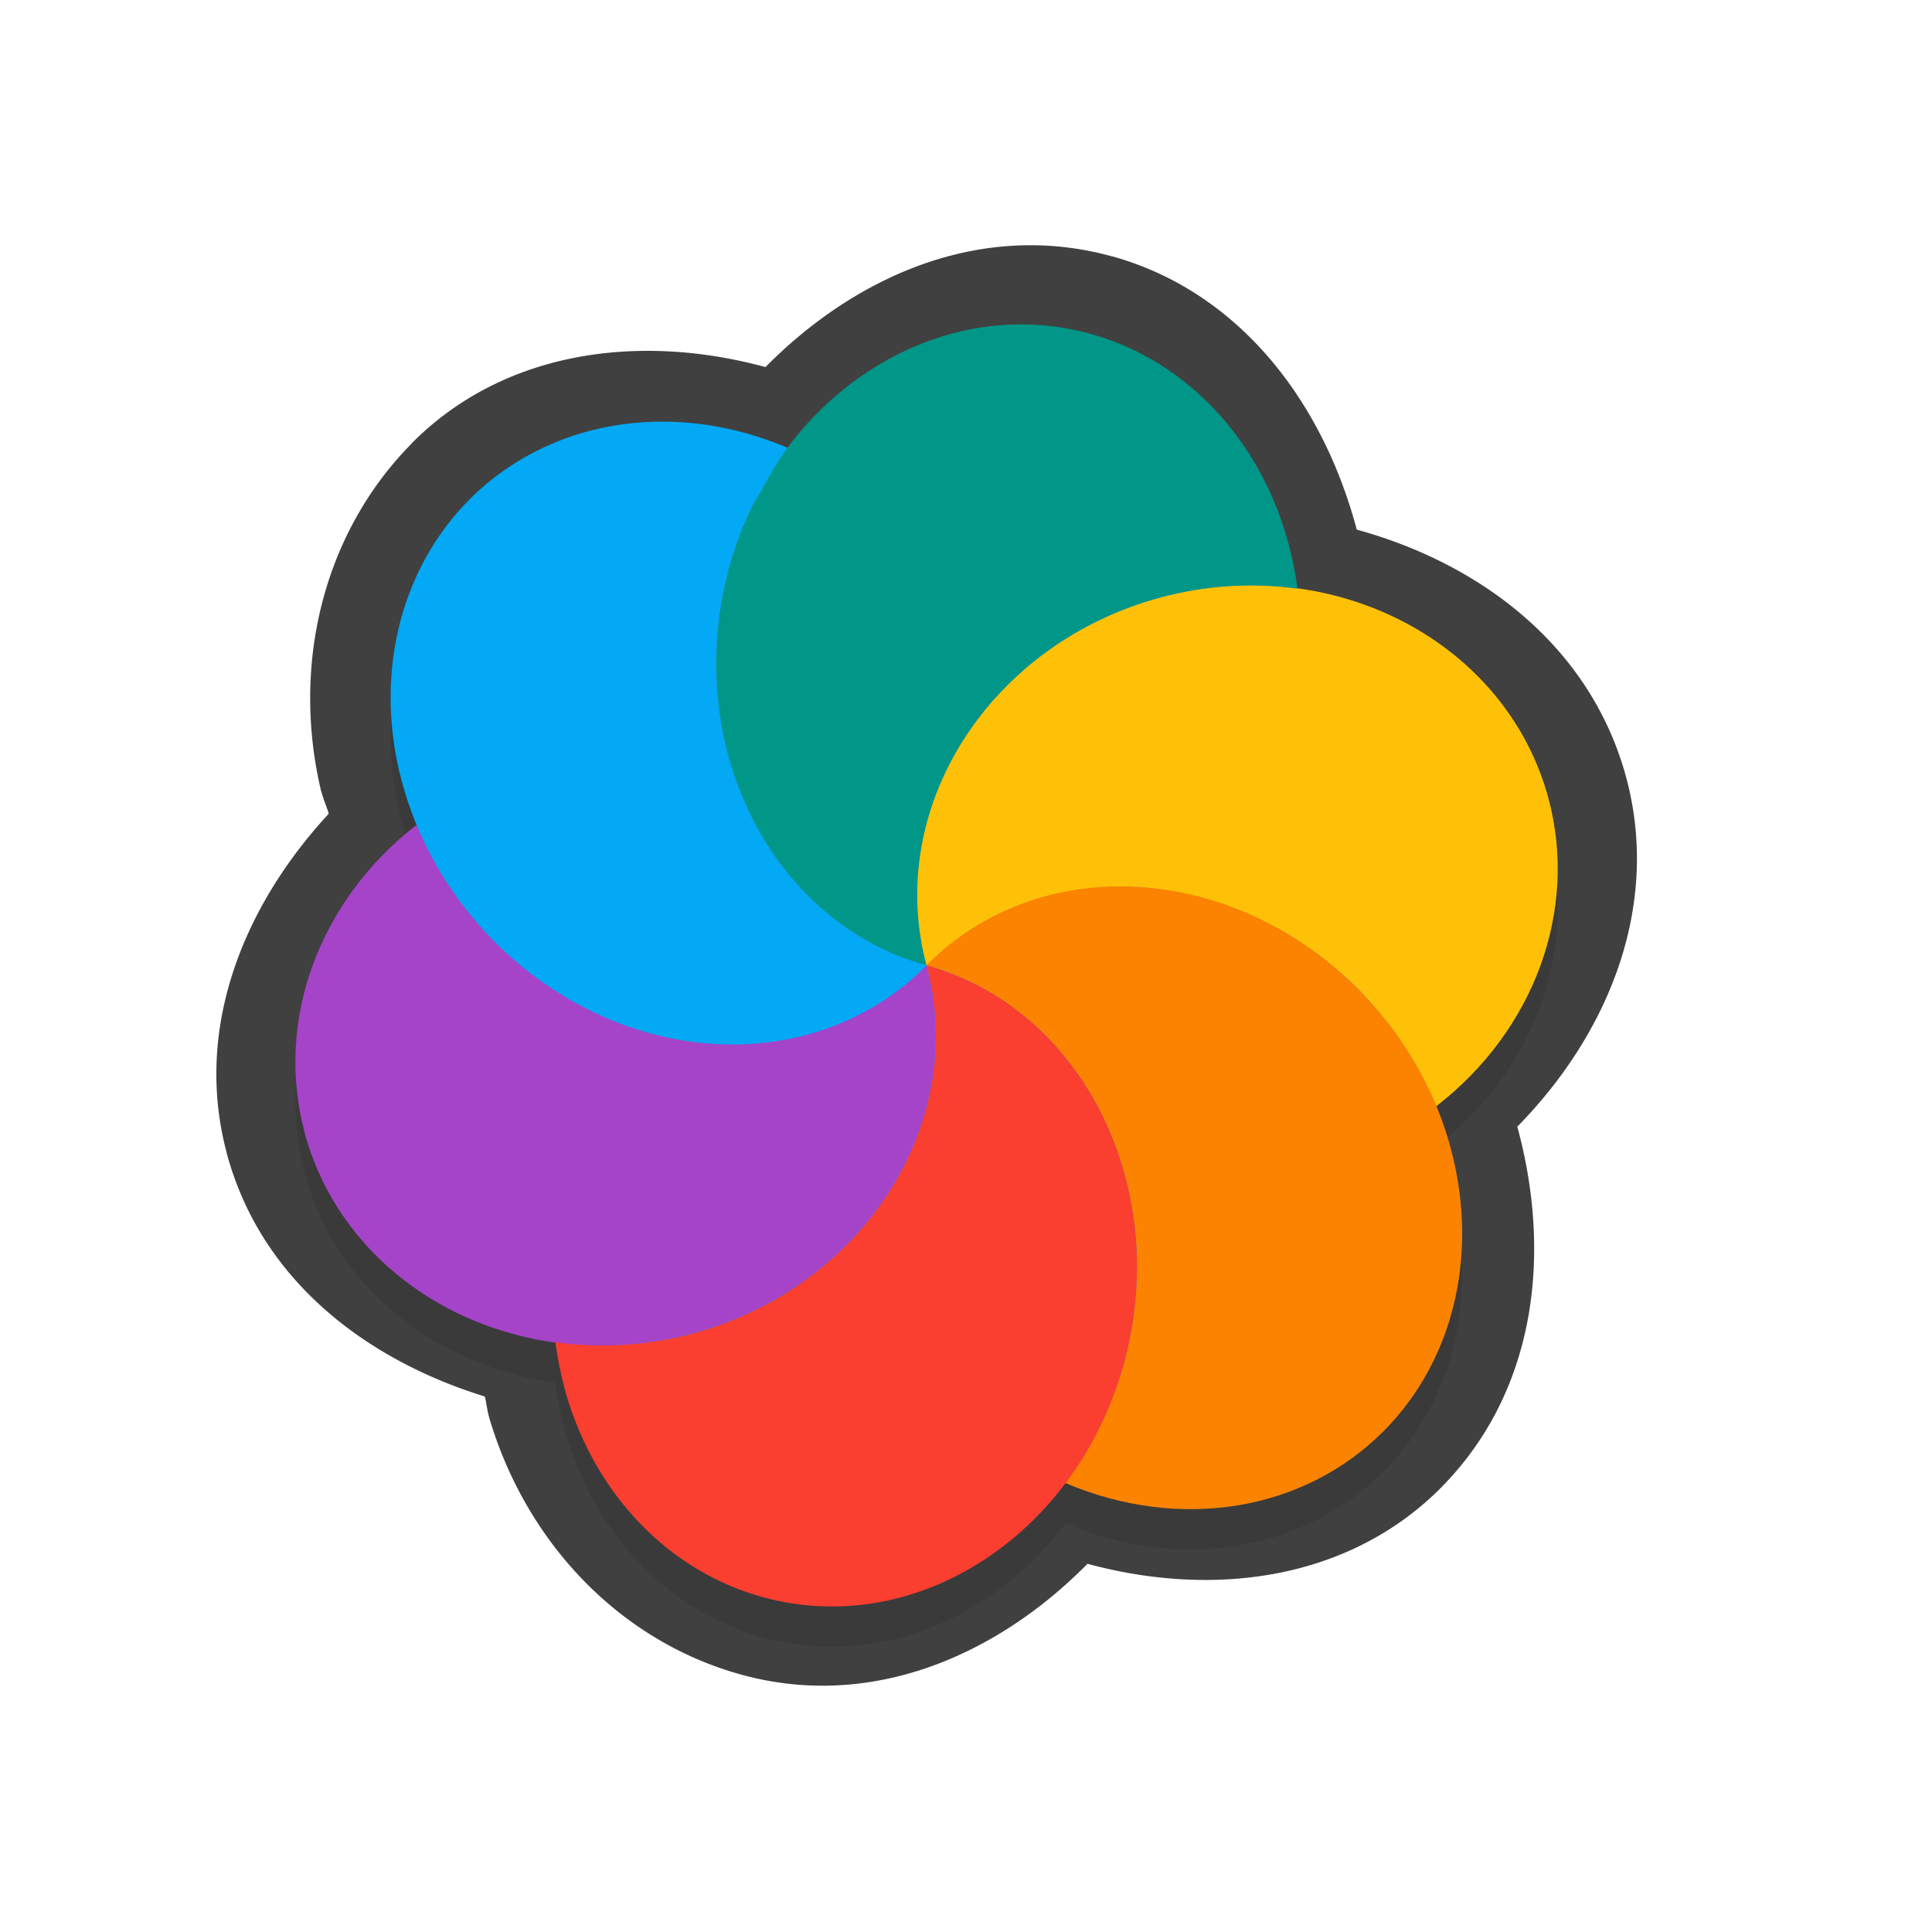 <?xml version="1.0" encoding="UTF-8" standalone="no"?>
<svg
   id="svg5327"
   width="24"
   height="24"
   version="1.1"
   sodipodi:docname="wait-18_24.svg"
   inkscape:version="1.1.2 (1:1.1+202202050950+0a00cf5339)"
   xmlns:inkscape="http://www.inkscape.org/namespaces/inkscape"
   xmlns:sodipodi="http://sodipodi.sourceforge.net/DTD/sodipodi-0.dtd"
   xmlns="http://www.w3.org/2000/svg"
   xmlns:svg="http://www.w3.org/2000/svg">
  <sodipodi:namedview
     id="namedview16"
     pagecolor="#ffffff"
     bordercolor="#666666"
     borderopacity="1.0"
     inkscape:pageshadow="2"
     inkscape:pageopacity="0.0"
     inkscape:pagecheckerboard="0"
     showgrid="false"
     inkscape:zoom="17.31"
     inkscape:cx="16.031196"
     inkscape:cy="8.5499711"
     inkscape:window-width="1920"
     inkscape:window-height="1019"
     inkscape:window-x="0"
     inkscape:window-y="34"
     inkscape:window-maximized="1"
     inkscape:current-layer="svg5327" />
  <defs
     id="defs5329">
    <filter
       id="filter897"
       style="color-interpolation-filters:sRGB"
       width="1.099"
       height="1.094"
       x="-0.049"
       y="-0.047">
      <feGaussianBlur
         id="feGaussianBlur899"
         stdDeviation=".429" />
    </filter>
    <filter
       inkscape:collect="always"
       style="color-interpolation-filters:sRGB"
       id="filter4873"
       x="-0.048"
       y="-0.048"
       width="1.097"
       height="1.095">
      <feGaussianBlur
         inkscape:collect="always"
         stdDeviation="0.316"
         id="feGaussianBlur4875" />
    </filter>
  </defs>
  <path
     style="color:#000000;opacity:0.75;fill:#010101;stroke-linecap:round;stroke-linejoin:round;-inkscape-stroke:none"
     d="m 2.816,14.323 c 0.42,1.569 1.718,2.565 3.207,3.025 0.021,0.091 0.03,0.181 0.057,0.272 a 1,1 0 0 0 5.069e-4,0.002 c 0.46,1.544 1.619,2.764 3.125,3.18 1.609,0.445 3.172,-0.229 4.304,-1.376 1.582,0.429 3.263,0.197 4.401,-0.955 a 1,1 0 0 0 0.001,-0.002 c 1.177,-1.196 1.365,-2.901 0.937,-4.473 1.15,-1.172 1.775,-2.755 1.355,-4.33 a 1,1 0 0 0 -5.21e-4,-0.002 C 19.767,8.042 18.41,7.007 16.854,6.579 16.428,4.976 15.385,3.62 13.815,3.184 a 1,1 0 0 0 -0.002,5.094e-4 C 12.204,2.74 10.642,3.413 9.509,4.56 7.927,4.13 6.247,4.361 5.108,5.513 a 1,1 0 0 0 5.162e-4,0.002 C 4.012,6.628 3.617,8.264 3.99,9.832 a 1,1 0 0 0 0.004,0.007 c 0.023,0.092 0.063,0.179 0.09,0.269 -1.076,1.165 -1.675,2.685 -1.268,4.212 a 1,1 0 0 0 -0.001,0.002 z m 1.933,-0.514 a 1,1 0 0 0 0.001,-0.002 C 4.49,12.832 4.862,11.753 5.793,11.034 A 1,1 0 0 0 6.101,9.853 C 6.032,9.691 5.978,9.526 5.936,9.359 5.71,8.397 5.955,7.505 6.532,6.919 7.219,6.224 8.301,6.019 9.39,6.483 A 1,1 0 0 0 10.582,6.163 c 0.687,-0.915 1.718,-1.322 2.698,-1.053 0.942,0.261 1.685,1.132 1.844,2.331 a 1,1 0 0 0 0.857,0.858 c 1.126,0.153 2.017,0.868 2.289,1.88 0.259,0.973 -0.111,2.05 -1.039,2.77 a 1,1 0 0 0 -0.313,1.172 c 0.446,1.079 0.279,2.22 -0.432,2.945 -0.687,0.695 -1.769,0.901 -2.857,0.438 a 1,1 0 0 0 -1.192,0.319 C 11.748,18.738 10.717,19.147 9.736,18.876 8.942,18.657 8.282,18.004 7.998,17.053 7.951,16.895 7.916,16.725 7.893,16.547 A 1,1 0 0 0 7.036,15.689 C 5.912,15.535 5.021,14.82 4.749,13.809 Z"
     id="path1300" />
  <path
     id="ellipse4820"
     style="opacity:0.3;fill:#000000;stroke-width:0.397;filter:url(#filter4873)"
     d="M 12.645,4.529 C 11.543,4.543 10.49,5.119 9.781,6.062 A 4.055,3.614 48.834 0 0 5.82,6.717 4.055,3.614 48.834 0 0 4.965,10.099 4.055,3.614 48.834 0 0 5.18,10.742 C 3.96,11.685 3.414,13.178 3.783,14.562 H 3.781 c 0.383,1.429 1.637,2.412 3.117,2.615 0.03,0.224 0.077,0.444 0.141,0.658 l -0.002,0.002 c 0.372,1.248 1.283,2.184 2.434,2.502 1.408,0.389 2.864,-0.216 3.766,-1.416 1.422,0.605 2.969,0.35 3.961,-0.654 1.024,-1.04 1.225,-2.628 0.646,-4.029 1.218,-0.943 1.761,-2.435 1.393,-3.818 C 18.853,8.993 17.598,8.01 16.117,7.808 15.912,6.259 14.908,5.024 13.547,4.646 13.246,4.563 12.944,4.525 12.645,4.529 Z" />
  <ellipse
     id="ellipse3"
     style="fill:#278df2;stroke-width:0.397"
     cx="-14.563"
     cy="8.013"
     rx="6.514"
     ry="6.4"
     transform="rotate(-105)" />
  <path
     id="ellipse10"
     style="fill:#ffc107;stroke-width:0.397"
     d="m 11.509,11.993 c 0.07,-0.071 0.145,-0.138 0.222,-0.202 0.053,-0.043 0.106,-0.084 0.161,-0.124 0.042,-0.032 0.086,-0.064 0.13,-0.094 0.053,-0.035 0.109,-0.068 0.165,-0.1 0.049,-0.03 0.099,-0.058 0.15,-0.085 0.055,-0.028 0.112,-0.054 0.169,-0.079 0.057,-0.026 0.114,-0.049 0.173,-0.072 0.056,-0.02 0.112,-0.039 0.168,-0.056 0.055,-0.018 0.111,-0.036 0.168,-0.051 0.067,-0.017 0.135,-0.031 0.204,-0.044 0.054,-0.012 0.109,-0.022 0.164,-0.031 0.061,-0.009 0.121,-0.016 0.182,-0.021 0.067,-0.007 0.135,-0.013 0.203,-0.016 0.057,-0.002 0.115,-0.002 0.172,-0.001 0.062,-6.03e-4 0.125,2.33e-4 0.188,0.003 0.078,0.005 0.155,0.013 0.233,0.023 0.047,0.005 0.096,0.01 0.143,0.017 0.076,0.013 0.153,0.028 0.23,0.045 0.051,0.011 0.103,0.022 0.154,0.035 0.07,0.018 0.139,0.039 0.208,0.061 0.059,0.018 0.118,0.038 0.177,0.059 0.059,0.022 0.116,0.046 0.174,0.07 0.062,0.026 0.125,0.053 0.186,0.082 0.065,0.031 0.129,0.063 0.192,0.097 0.052,0.027 0.102,0.055 0.152,0.085 0.071,0.043 0.142,0.088 0.211,0.135 0.04,0.026 0.079,0.052 0.118,0.079 0.062,0.045 0.123,0.091 0.182,0.139 0.053,0.042 0.106,0.086 0.158,0.13 0.085,0.073 0.166,0.149 0.244,0.228 0.084,0.086 0.164,0.177 0.24,0.27 0.031,0.037 0.061,0.074 0.091,0.112 0.057,0.07 0.11,0.143 0.162,0.216 0.021,0.032 0.043,0.064 0.062,0.096 0.054,0.08 0.105,0.163 0.152,0.247 0.019,0.028 0.032,0.058 0.047,0.087 0.054,0.099 0.105,0.2 0.15,0.303 0.02,0.034 0.031,0.071 0.047,0.107 1.22,-0.943 1.765,-2.436 1.396,-3.82 C 18.712,7.968 16.558,6.847 14.424,7.419 12.291,7.991 10.986,10.038 11.509,11.993 Z m 0,0 c 1.1e-4,4.18e-4 0,0 0,0 z" />
  <path
     id="path9"
     style="fill:#a544c9;stroke-width:0.397"
     d="m 3.782,14.063 c 0.524,1.955 2.678,3.077 4.812,2.505 2.134,-0.572 3.44,-2.621 2.915,-4.576 -0.071,0.071 -0.145,0.138 -0.222,0.202 -0.054,0.044 -0.111,0.087 -0.168,0.128 -0.039,0.03 -0.077,0.059 -0.117,0.087 -0.058,0.038 -0.117,0.075 -0.178,0.109 -0.045,0.027 -0.093,0.053 -0.141,0.078 -0.065,0.033 -0.131,0.063 -0.198,0.091 -0.04,0.018 -0.081,0.035 -0.122,0.052 -0.085,0.032 -0.173,0.062 -0.262,0.087 -0.024,0.008 -0.048,0.016 -0.073,0.024 -0.095,0.025 -0.192,0.046 -0.29,0.063 -0.024,0.005 -0.049,0.009 -0.074,0.013 -0.089,0.014 -0.179,0.025 -0.27,0.032 -0.039,0.004 -0.078,0.007 -0.116,0.01 -0.081,0.003 -0.162,0.004 -0.243,0.001 -0.047,-3.3e-5 -0.094,-8.16e-4 -0.141,-0.003 -0.075,-0.005 -0.151,-0.013 -0.226,-0.022 -0.056,-0.005 -0.11,-0.012 -0.165,-0.02 -0.067,-0.011 -0.134,-0.025 -0.2,-0.04 -0.057,-0.01 -0.113,-0.022 -0.169,-0.036 -0.087,-0.023 -0.173,-0.049 -0.258,-0.078 -0.034,-0.011 -0.068,-0.023 -0.102,-0.034 C 7.681,12.704 7.589,12.666 7.497,12.625 7.468,12.613 7.44,12.601 7.412,12.588 7.321,12.545 7.232,12.499 7.144,12.45 7.116,12.435 7.089,12.42 7.063,12.405 6.969,12.35 6.876,12.291 6.785,12.228 6.766,12.217 6.749,12.204 6.73,12.192 6.648,12.133 6.567,12.071 6.488,12.006 6.458,11.982 6.428,11.957 6.4,11.932 6.305,11.852 6.215,11.768 6.128,11.681 5.967,11.514 5.818,11.335 5.685,11.146 5.661,11.116 5.638,11.085 5.615,11.054 5.441,10.798 5.295,10.526 5.18,10.243 3.96,11.186 3.414,12.679 3.783,14.063 Z" />
  <path
     id="path14"
     style="fill:#ffc107;stroke-width:0.397"
     d="m 11.509,11.993 c 7.816,4.444 3.908,2.222 0,0 z m 2.09e-4,-5.7e-5 C 12.592,11.037 12.847,9.825 12.374,8.66 11.554,9.566 11.188,10.797 11.509,11.993 Z" />
  <path
     id="path11"
     style="fill:#009688;stroke-width:0.397"
     d="M 9.076,9.491 C 9.448,10.739 10.358,11.676 11.509,11.993 10.985,10.039 12.29,7.991 14.424,7.419 14.979,7.271 15.557,7.235 16.118,7.313 15.914,5.762 14.91,4.525 13.548,4.147 11.622,3.615 9.605,4.94 9.042,7.107 8.837,7.898 8.849,8.729 9.076,9.491 Z M 16.118,7.313 Z m -4.609,4.68 z" />
  <path
     id="ellipse980"
     style="fill:#03a9f4;stroke-width:0.397"
     d="M 4.965,9.6 A 4.055,3.614 48.834 0 0 6.128,11.681 4.055,3.614 48.834 0 0 11.509,11.993 C 11.365,11.953 11.226,11.904 11.09,11.846 10.954,11.787 10.822,11.719 10.695,11.643 10.316,11.415 9.981,11.111 9.706,10.748 9.523,10.505 9.366,10.234 9.241,9.942 9.178,9.797 9.123,9.647 9.076,9.49 9.015,9.301 8.974,9.106 8.946,8.908 8.887,8.513 8.88,8.108 8.928,7.706 8.953,7.505 8.99,7.305 9.042,7.108 9.115,6.825 9.216,6.557 9.336,6.305 9.371,6.231 9.418,6.169 9.457,6.098 9.549,5.929 9.642,5.76 9.753,5.608 c 0.01,-0.014 0.018,-0.032 0.028,-0.046 A 4.055,3.614 48.834 0 0 5.82,6.217 4.055,3.614 48.834 0 0 4.964,9.6 Z" />
  <path
     id="ellipse14"
     style="fill:#fb8300;stroke-width:0.397"
     d="m 11.509,11.993 c 1.1e-4,4.18e-4 0,0 0,0 z m 0,0 c 1.925,0.531 3.03,2.719 2.467,4.885 -0.148,0.563 -0.402,1.089 -0.745,1.543 1.423,0.608 2.973,0.354 3.966,-0.652 1.4,-1.423 1.263,-3.869 -0.308,-5.464 -1.571,-1.594 -3.979,-1.734 -5.381,-0.312 z" />
  <path
     id="ellipse18"
     style="fill:#fa3e30;stroke-width:0.397"
     d="m 7.038,17.337 c 0.372,1.248 1.282,2.184 2.433,2.502 1.925,0.532 3.943,-0.794 4.506,-2.961 0.562,-2.167 -0.542,-4.354 -2.467,-4.885 0.524,1.955 -0.781,4.004 -2.915,4.576 -0.556,0.147 -1.134,0.183 -1.695,0.105 0.03,0.226 0.076,0.448 0.139,0.663 z m 4.471,-5.344 c 1.1e-4,4.18e-4 0,0 0,0 z" />
</svg>
